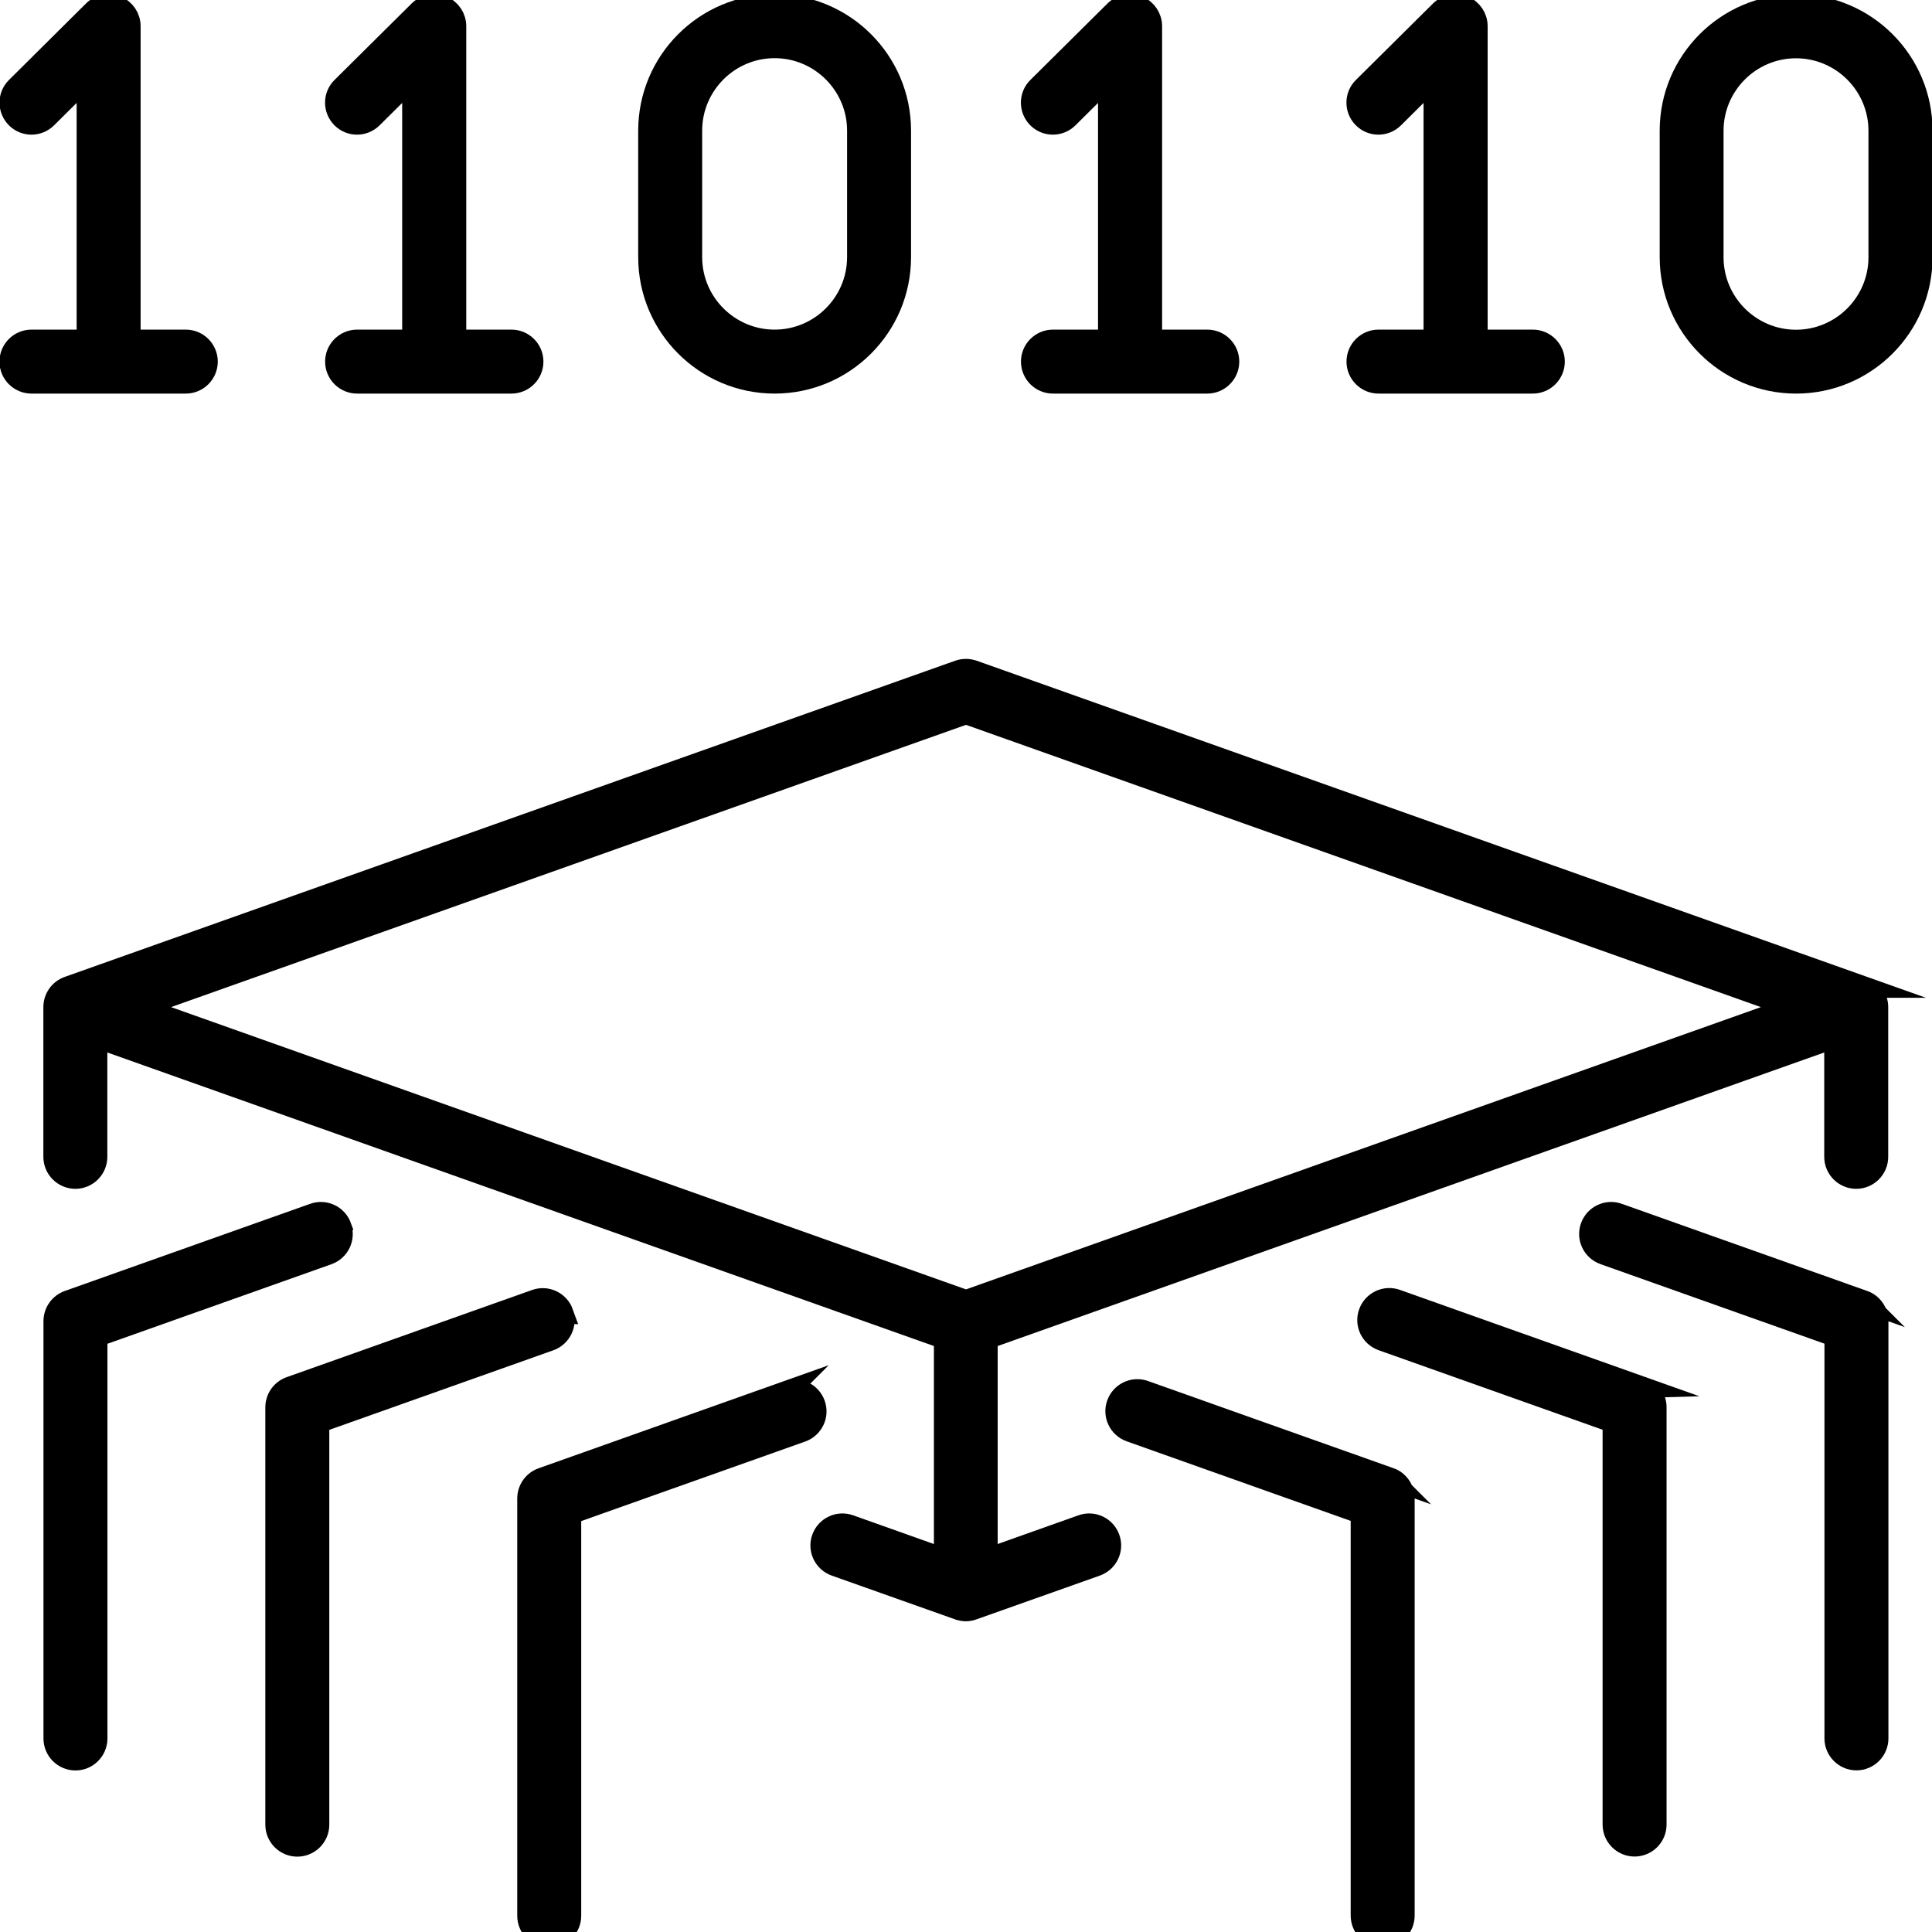 <?xml version="1.0" encoding="UTF-8"?>
<svg id="Machine_Learning" data-name="Machine Learning" xmlns="http://www.w3.org/2000/svg" viewBox="0 0 180 180">
  <defs>
    <style>
      .cls-1 {
        stroke: #000;
        stroke-miterlimit: 10;
        stroke-width: 2px;
      }
    </style>
  </defs>
  <path class="cls-1" d="M72.17,35.67c6.46,0,11.71-5.25,11.71-11.71v-11.79c0-6.46-5.25-11.71-11.71-11.71s-11.71,5.25-11.71,11.71v11.79c0,6.46,5.25,11.71,11.71,11.71ZM64.42,12.17c0-4.27,3.48-7.75,7.75-7.75s7.75,3.48,7.75,7.75v11.79c0,4.27-3.48,7.75-7.75,7.75s-7.75-3.48-7.75-7.75v-11.79Z"/>
  <path class="cls-1" d="M17.31,35.67c1.09,0,1.98-.89,1.98-1.98s-.89-1.98-1.98-1.98h-5.21V2.44c0-.8-.48-1.52-1.22-1.83-.74-.31-1.59-.14-2.16.42L1.54,8.16c-.78.77-.78,2.02-.01,2.8.77.78,2.02.78,2.8.01l3.81-3.78v24.52H2.93c-1.09,0-1.98.89-1.98,1.98s.89,1.98,1.98,1.98h14.38Z"/>
  <path class="cls-1" d="M98.1,31.71c-1.09,0-1.98.89-1.98,1.98s.89,1.98,1.98,1.98h14.38c1.09,0,1.98-.89,1.98-1.98s-.89-1.98-1.98-1.98h-5.21V2.44c0-.8-.48-1.52-1.22-1.83-.74-.31-1.59-.14-2.16.42l-7.19,7.13c-.78.77-.78,2.02-.01,2.8.77.78,2.02.78,2.8.01l3.81-3.78v24.52h-5.21Z"/>
  <path class="cls-1" d="M33.27,31.71c-1.09,0-1.98.89-1.98,1.98s.89,1.98,1.98,1.98h14.38c1.09,0,1.98-.89,1.98-1.98s-.89-1.98-1.98-1.98h-5.21V2.44c0-.8-.48-1.52-1.22-1.83-.74-.31-1.59-.14-2.16.42l-7.19,7.13c-.78.77-.78,2.02-.01,2.8.77.78,2.02.78,2.8.01l3.81-3.78v24.52h-5.21Z"/>
  <path class="cls-1" d="M167.34.46c-6.46,0-11.71,5.25-11.71,11.71v11.79c0,6.46,5.25,11.71,11.71,11.71s11.71-5.25,11.71-11.71v-11.79c0-6.46-5.25-11.71-11.71-11.71ZM175.08,23.97c0,4.27-3.48,7.75-7.75,7.75s-7.75-3.48-7.75-7.75v-11.79c0-4.27,3.48-7.75,7.75-7.75s7.75,3.48,7.75,7.75v11.79Z"/>
  <path class="cls-1" d="M128.43,31.71c-1.09,0-1.98.89-1.98,1.98s.89,1.98,1.98,1.98h14.38c1.09,0,1.98-.89,1.98-1.98s-.89-1.98-1.98-1.98h-5.21V2.44c0-.8-.48-1.52-1.22-1.83s-1.59-.14-2.16.42l-7.19,7.13c-.78.77-.78,2.02-.01,2.8.77.78,2.02.78,2.8.01l3.81-3.78v24.52h-5.21Z"/>
  <path class="cls-1" d="M173.63,91.96l-82.97-29.46c-.43-.15-.9-.15-1.33,0L6.36,91.96c-.79.28-1.32,1.03-1.32,1.87v13.95c0,1.09.89,1.98,1.98,1.98s1.98-.89,1.98-1.98v-11.14l79.01,28.06v20.57l-8.86-3.15c-1.03-.37-2.16.17-2.53,1.2-.37,1.03.17,2.16,1.2,2.53l11.5,4.08s0,0,.01,0c.21.07.43.12.65.12s.44-.04.66-.12l11.5-4.08c1.03-.37,1.57-1.5,1.2-2.53-.37-1.03-1.5-1.57-2.53-1.2l-8.86,3.15v-20.57l79.01-28.06v11.14c0,1.09.89,1.98,1.98,1.98s1.98-.89,1.98-1.98v-13.95c0-.84-.53-1.59-1.32-1.87ZM90,121.19L12.95,93.83l77.05-27.36,77.05,27.36-77.05,27.36Z"/>
  <path class="cls-1" d="M73.37,129.62l-22.86,8.12c-.79.28-1.32,1.03-1.32,1.87v38.88c0,1.09.89,1.98,1.98,1.98s1.98-.89,1.98-1.98v-37.48l21.54-7.65c1.03-.37,1.57-1.5,1.2-2.53-.37-1.03-1.5-1.57-2.53-1.2Z"/>
  <path class="cls-1" d="M31.76,114.3c-.37-1.03-1.5-1.57-2.53-1.2l-22.86,8.12c-.79.28-1.32,1.03-1.32,1.87v38.88c0,1.09.89,1.98,1.98,1.98s1.98-.89,1.98-1.98v-37.48l21.54-7.65c1.03-.37,1.57-1.5,1.2-2.53Z"/>
  <path class="cls-1" d="M52.43,122.33c-.37-1.03-1.5-1.57-2.53-1.2l-22.86,8.12c-.79.28-1.32,1.03-1.32,1.87v38.88c0,1.09.89,1.98,1.98,1.98s1.98-.89,1.98-1.98v-37.49l21.54-7.65c1.03-.37,1.57-1.5,1.2-2.53Z"/>
  <path class="cls-1" d="M129.49,137.73l-22.86-8.12c-1.03-.37-2.16.17-2.53,1.2-.37,1.03.17,2.16,1.2,2.53l21.54,7.65v37.48c0,1.09.89,1.98,1.98,1.98s1.98-.89,1.98-1.98v-38.88c0-.84-.53-1.59-1.32-1.87Z"/>
  <path class="cls-1" d="M173.63,121.22l-22.86-8.12c-1.03-.37-2.16.17-2.53,1.2-.37,1.03.17,2.16,1.2,2.53l21.54,7.65v37.48c0,1.09.89,1.98,1.98,1.98s1.98-.89,1.98-1.98v-38.88c0-.84-.53-1.59-1.32-1.87Z"/>
  <path class="cls-1" d="M152.96,129.24l-22.86-8.12c-1.03-.37-2.16.17-2.53,1.2-.37,1.03.17,2.16,1.2,2.53l21.54,7.65v37.49c0,1.09.89,1.98,1.98,1.98s1.98-.89,1.98-1.98v-38.88c0-.84-.53-1.59-1.32-1.87Z"/>
</svg>